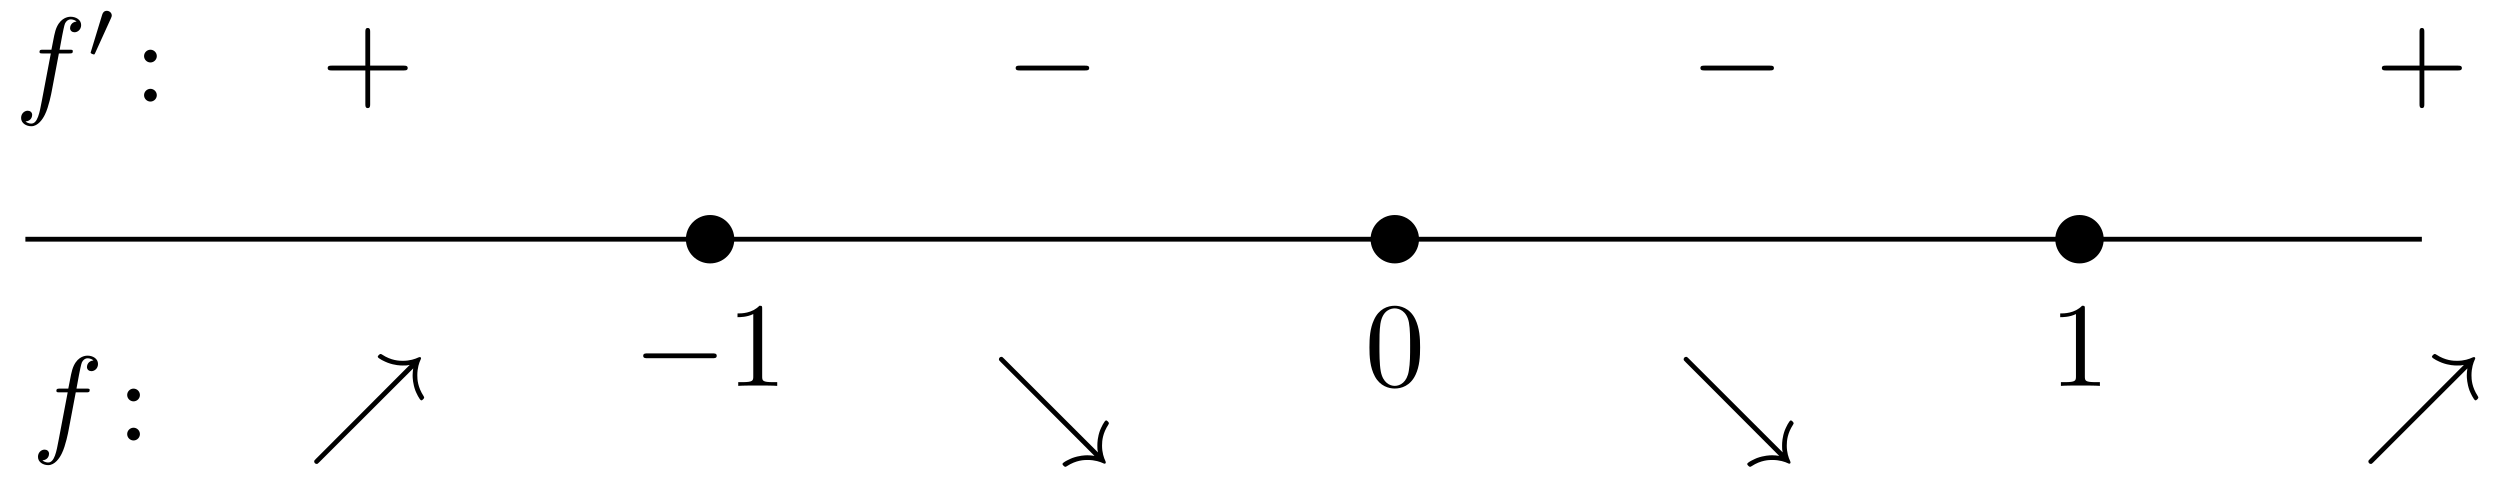 <svg xmlns="http://www.w3.org/2000/svg" xmlns:xlink="http://www.w3.org/1999/xlink" version="1.1" width="207pt" height="40pt" viewBox="0 0 207 40">
<defs>
<path id="font_1_1" d="M.659 .23C.676 .23 .694 .23 .694 .25 .694 .27 .676 .27 .659 .27H.118C.101 .27 .083 .27 .083 .25 .083 .23 .101 .23 .118 .23H.659Z"/>
<path id="font_2_3" d="M.294 .64C.294 .664 .294 .666 .271 .666 .209 .602 .121 .602 .089 .602V.571C.109 .571 .168 .571 .22 .597V.079C.22 .043 .217 .031 .127 .031H.095V0C.13 .003 .217 .003 .257 .003 .297 .003 .384 .003 .419 0V.031H.387C.297 .031 .294 .042 .294 .079V.64Z"/>
<path id="font_2_2" d="M.46 .32C.46 .4 .455 .48 .42 .554 .374 .65 .292 .666 .25 .666 .19 .666 .117 .64 .076 .547 .044 .478 .039 .4 .039 .32 .039 .245 .043 .155 .084 .079 .127-.002 .2-.022 .249-.022 .303-.022 .379-.001 .423 .094 .455 .163 .46 .241 .46 .32M.249-0C.21-0 .151 .025 .133 .121 .122 .181 .122 .273 .122 .332 .122 .396 .122 .462 .13 .516 .149 .635 .224 .644 .249 .644 .282 .644 .348 .626 .367 .527 .377 .471 .377 .395 .377 .332 .377 .257 .377 .189 .366 .125 .351 .03 .294-0 .249-0Z"/>
<path id="font_3_1" d="M.367 .4H.453C.473 .4 .483 .4 .483 .42 .483 .431 .473 .431 .456 .431H.373L.394 .545C.398 .566 .412 .637 .418 .649 .427 .668 .444 .683 .465 .683 .469 .683 .495 .683 .514 .665 .47 .661 .46 .626 .46 .611 .46 .588 .478 .576 .497 .576 .523 .576 .552 .598 .552 .636 .552 .682 .506 .705 .465 .705 .431 .705 .368 .687 .338 .588 .332 .567 .329 .557 .305 .431H.236C.217 .431 .206 .431 .206 .412 .206 .4 .215 .4 .234 .4H.3L.225 .005C.207-.092 .19-.183 .138-.183 .134-.183 .109-.183 .09-.165 .136-.162 .145-.126 .145-.111 .145-.088 .127-.076 .108-.076 .082-.076 .053-.098 .053-.136 .053-.181 .097-.205 .138-.205 .193-.205 .233-.146 .251-.108 .283-.045 .306 .076 .307 .083L.367 .4Z"/>
<path id="font_4_1" d="M.29 .472C.298 .489 .299 .497 .299 .504 .299 .535 .271 .559 .24 .559 .202 .559 .19 .528 .185 .512L.053 .079C.052 .077 .048 .064 .048 .063 .048 .051 .079 .041 .087 .041 .094 .041 .095 .043 .102 .058L.29 .472Z"/>
<path id="font_2_4" d="M.192 .378C.192 .407 .168 .431 .139 .431 .11 .431 .086 .407 .086 .378 .086 .349 .11 .325 .139 .325 .168 .325 .192 .349 .192 .378M.192 .053C.192 .082 .168 .106 .139 .106 .11 .106 .086 .082 .086 .053 .086 .024 .11 0 .139 0 .168 0 .192 .024 .192 .053Z"/>
<path id="font_2_1" d="M.409 .23H.688C.702 .23 .721 .23 .721 .25 .721 .27 .702 .27 .688 .27H.409V.55C.409 .564 .409 .583 .389 .583 .369 .583 .369 .564 .369 .55V.27H.089C.075 .27 .056 .27 .056 .25 .056 .23 .075 .23 .089 .23H.369V-.05C.369-.064 .369-.083 .389-.083 .409-.083 .409-.064 .409-.05V.23Z"/>
<path id="font_1_2" d="M.878 .599C.875 .582 .873 .559 .873 .541 .873 .521 .875 .472 .896 .414 .901 .402 .931 .333 .946 .333 .953 .333 .969 .349 .969 .356 .969 .36 .968 .362 .964 .369 .915 .445 .912 .507 .912 .542 .912 .603 .928 .648 .939 .671 .942 .677 .943 .68 .943 .683 .943 .691 .937 .693 .933 .693 .931 .693 .929 .693 .921 .69 .894 .677 .85 .662 .792 .662 .763 .662 .696 .663 .619 .714 .613 .718 .61 .719 .606 .719 .599 .719 .583 .703 .583 .696 .583 .682 .645 .654 .666 .646 .724 .624 .773 .623 .791 .623 .823 .623 .824 .623 .849 .628L.07-.152C.057-.165 .055-.167 .055-.175 .055-.185 .064-.195 .075-.195 .083-.195 .085-.193 .097-.181L.878 .599Z"/>
<path id="font_1_3" d="M.849-.128C.832-.125 .809-.123 .791-.123 .771-.123 .722-.125 .664-.146 .657-.149 .583-.18 .583-.196 .583-.203 .599-.219 .606-.219 .61-.219 .613-.218 .619-.214 .698-.162 .767-.162 .792-.162 .853-.162 .898-.178 .921-.189 .927-.192 .93-.193 .933-.193 .937-.193 .943-.191 .943-.183 .943-.181 .943-.179 .94-.171 .927-.144 .912-.101 .912-.042 .912 0 .918 .06 .964 .131 .968 .138 .969 .14 .969 .144 .969 .151 .953 .167 .946 .167 .932 .167 .904 .105 .896 .086 .875 .03 .873-.018 .873-.041 .873-.073 .873-.074 .878-.099L.097 .681C.085 .693 .083 .695 .075 .695 .063 .695 .055 .685 .055 .675 .055 .667 .057 .665 .07 .652L.849-.128Z"/>
</defs>
<path transform="matrix(1,0,0,-1,2.102,19.807)" stroke-width=".399" stroke-linecap="butt" stroke-miterlimit="10" stroke-linejoin="miter" fill="none" stroke="#000000" d="M0 0H198.428"/>
<path transform="matrix(1,0,0,-1,2.102,19.807)" d="M58.698 0C58.698 1.107 57.801 2.004 56.694 2.004 55.587 2.004 54.689 1.107 54.689 0 54.689-1.107 55.587-2.004 56.694-2.004 57.801-2.004 58.698-1.107 58.698 0ZM56.694 0"/>
<use data-text="&#x2212;" xlink:href="#font_1_1" transform="matrix(9.963,0,0,-9.963,52.431,31.951)"/>
<use data-text="1" xlink:href="#font_2_3" transform="matrix(9.963,0,0,-9.963,60.179,31.951)"/>
<path transform="matrix(1,0,0,-1,2.102,19.807)" d="M115.392 0C115.392 1.107 114.494 2.004 113.387 2.004 112.28 2.004 111.383 1.107 111.383 0 111.383-1.107 112.28-2.004 113.387-2.004 114.494-2.004 115.392-1.107 115.392 0ZM113.387 0"/>
<use data-text="0" xlink:href="#font_2_2" transform="matrix(9.963,0,0,-9.963,113.002,31.951)"/>
<path transform="matrix(1,0,0,-1,2.102,19.807)" d="M172.085 0C172.085 1.107 171.188 2.004 170.081 2.004 168.974 2.004 168.076 1.107 168.076 0 168.076-1.107 168.974-2.004 170.081-2.004 171.188-2.004 172.085-1.107 172.085 0ZM170.081 0"/>
<use data-text="1" xlink:href="#font_2_3" transform="matrix(9.963,0,0,-9.963,169.697,31.951)"/>
<path transform="matrix(1,0,0,-1,2.102,19.807)" stroke-width=".399" stroke-linecap="butt" stroke-miterlimit="10" stroke-linejoin="miter" fill="none" stroke="#000000" d="M7.087 14.173"/>
<use data-text="f" xlink:href="#font_3_1" transform="matrix(9.963,0,0,-9.963,1.219,8.41)"/>
<use data-text="&#x2032;" xlink:href="#font_4_1" transform="matrix(6.974,0,0,-6.974,7.169,4.794)"/>
<use data-text=":" xlink:href="#font_2_4" transform="matrix(9.963,0,0,-9.963,11.071,8.41)"/>
<path transform="matrix(1,0,0,-1,2.102,19.807)" stroke-width=".399" stroke-linecap="butt" stroke-miterlimit="10" stroke-linejoin="miter" fill="none" stroke="#000000" d="M7.087-14.173"/>
<use data-text="f" xlink:href="#font_3_1" transform="matrix(9.963,0,0,-9.963,2.616,36.471)"/>
<use data-text=":" xlink:href="#font_2_4" transform="matrix(9.963,0,0,-9.963,9.673,36.471)"/>
<path transform="matrix(1,0,0,-1,2.102,19.807)" stroke-width=".399" stroke-linecap="butt" stroke-miterlimit="10" stroke-linejoin="miter" fill="none" stroke="#000000" d="M28.347 14.173"/>
<use data-text="+" xlink:href="#font_2_1" transform="matrix(9.963,0,0,-9.963,26.574,8.124)"/>
<path transform="matrix(1,0,0,-1,2.102,19.807)" stroke-width=".399" stroke-linecap="butt" stroke-miterlimit="10" stroke-linejoin="miter" fill="none" stroke="#000000" d="M85.04 14.173"/>
<use data-text="&#x2212;" xlink:href="#font_1_1" transform="matrix(9.963,0,0,-9.963,83.27,8.124)"/>
<path transform="matrix(1,0,0,-1,2.102,19.807)" stroke-width=".399" stroke-linecap="butt" stroke-miterlimit="10" stroke-linejoin="miter" fill="none" stroke="#000000" d="M141.734 14.173"/>
<use data-text="&#x2212;" xlink:href="#font_1_1" transform="matrix(9.963,0,0,-9.963,139.966,8.124)"/>
<path transform="matrix(1,0,0,-1,2.102,19.807)" stroke-width=".399" stroke-linecap="butt" stroke-miterlimit="10" stroke-linejoin="miter" fill="none" stroke="#000000" d="M198.428 14.173"/>
<use data-text="+" xlink:href="#font_2_1" transform="matrix(9.963,0,0,-9.963,196.66,8.124)"/>
<path transform="matrix(1,0,0,-1,2.102,19.807)" stroke-width=".399" stroke-linecap="butt" stroke-miterlimit="10" stroke-linejoin="miter" fill="none" stroke="#000000" d="M28.347-14.173"/>
<use data-text="&#x2197;" xlink:href="#font_1_2" transform="matrix(9.963,0,0,-9.963,25.467,36.471)"/>
<path transform="matrix(1,0,0,-1,2.102,19.807)" stroke-width=".399" stroke-linecap="butt" stroke-miterlimit="10" stroke-linejoin="miter" fill="none" stroke="#000000" d="M85.04-14.173"/>
<use data-text="&#x2198;" xlink:href="#font_1_3" transform="matrix(9.963,0,0,-9.963,82.163,36.471)"/>
<path transform="matrix(1,0,0,-1,2.102,19.807)" stroke-width=".399" stroke-linecap="butt" stroke-miterlimit="10" stroke-linejoin="miter" fill="none" stroke="#000000" d="M141.734-14.173"/>
<use data-text="&#x2198;" xlink:href="#font_1_3" transform="matrix(9.963,0,0,-9.963,138.859,36.471)"/>
<path transform="matrix(1,0,0,-1,2.102,19.807)" stroke-width=".399" stroke-linecap="butt" stroke-miterlimit="10" stroke-linejoin="miter" fill="none" stroke="#000000" d="M198.428-14.173"/>
<use data-text="&#x2197;" xlink:href="#font_1_2" transform="matrix(9.963,0,0,-9.963,195.553,36.471)"/>
</svg>

